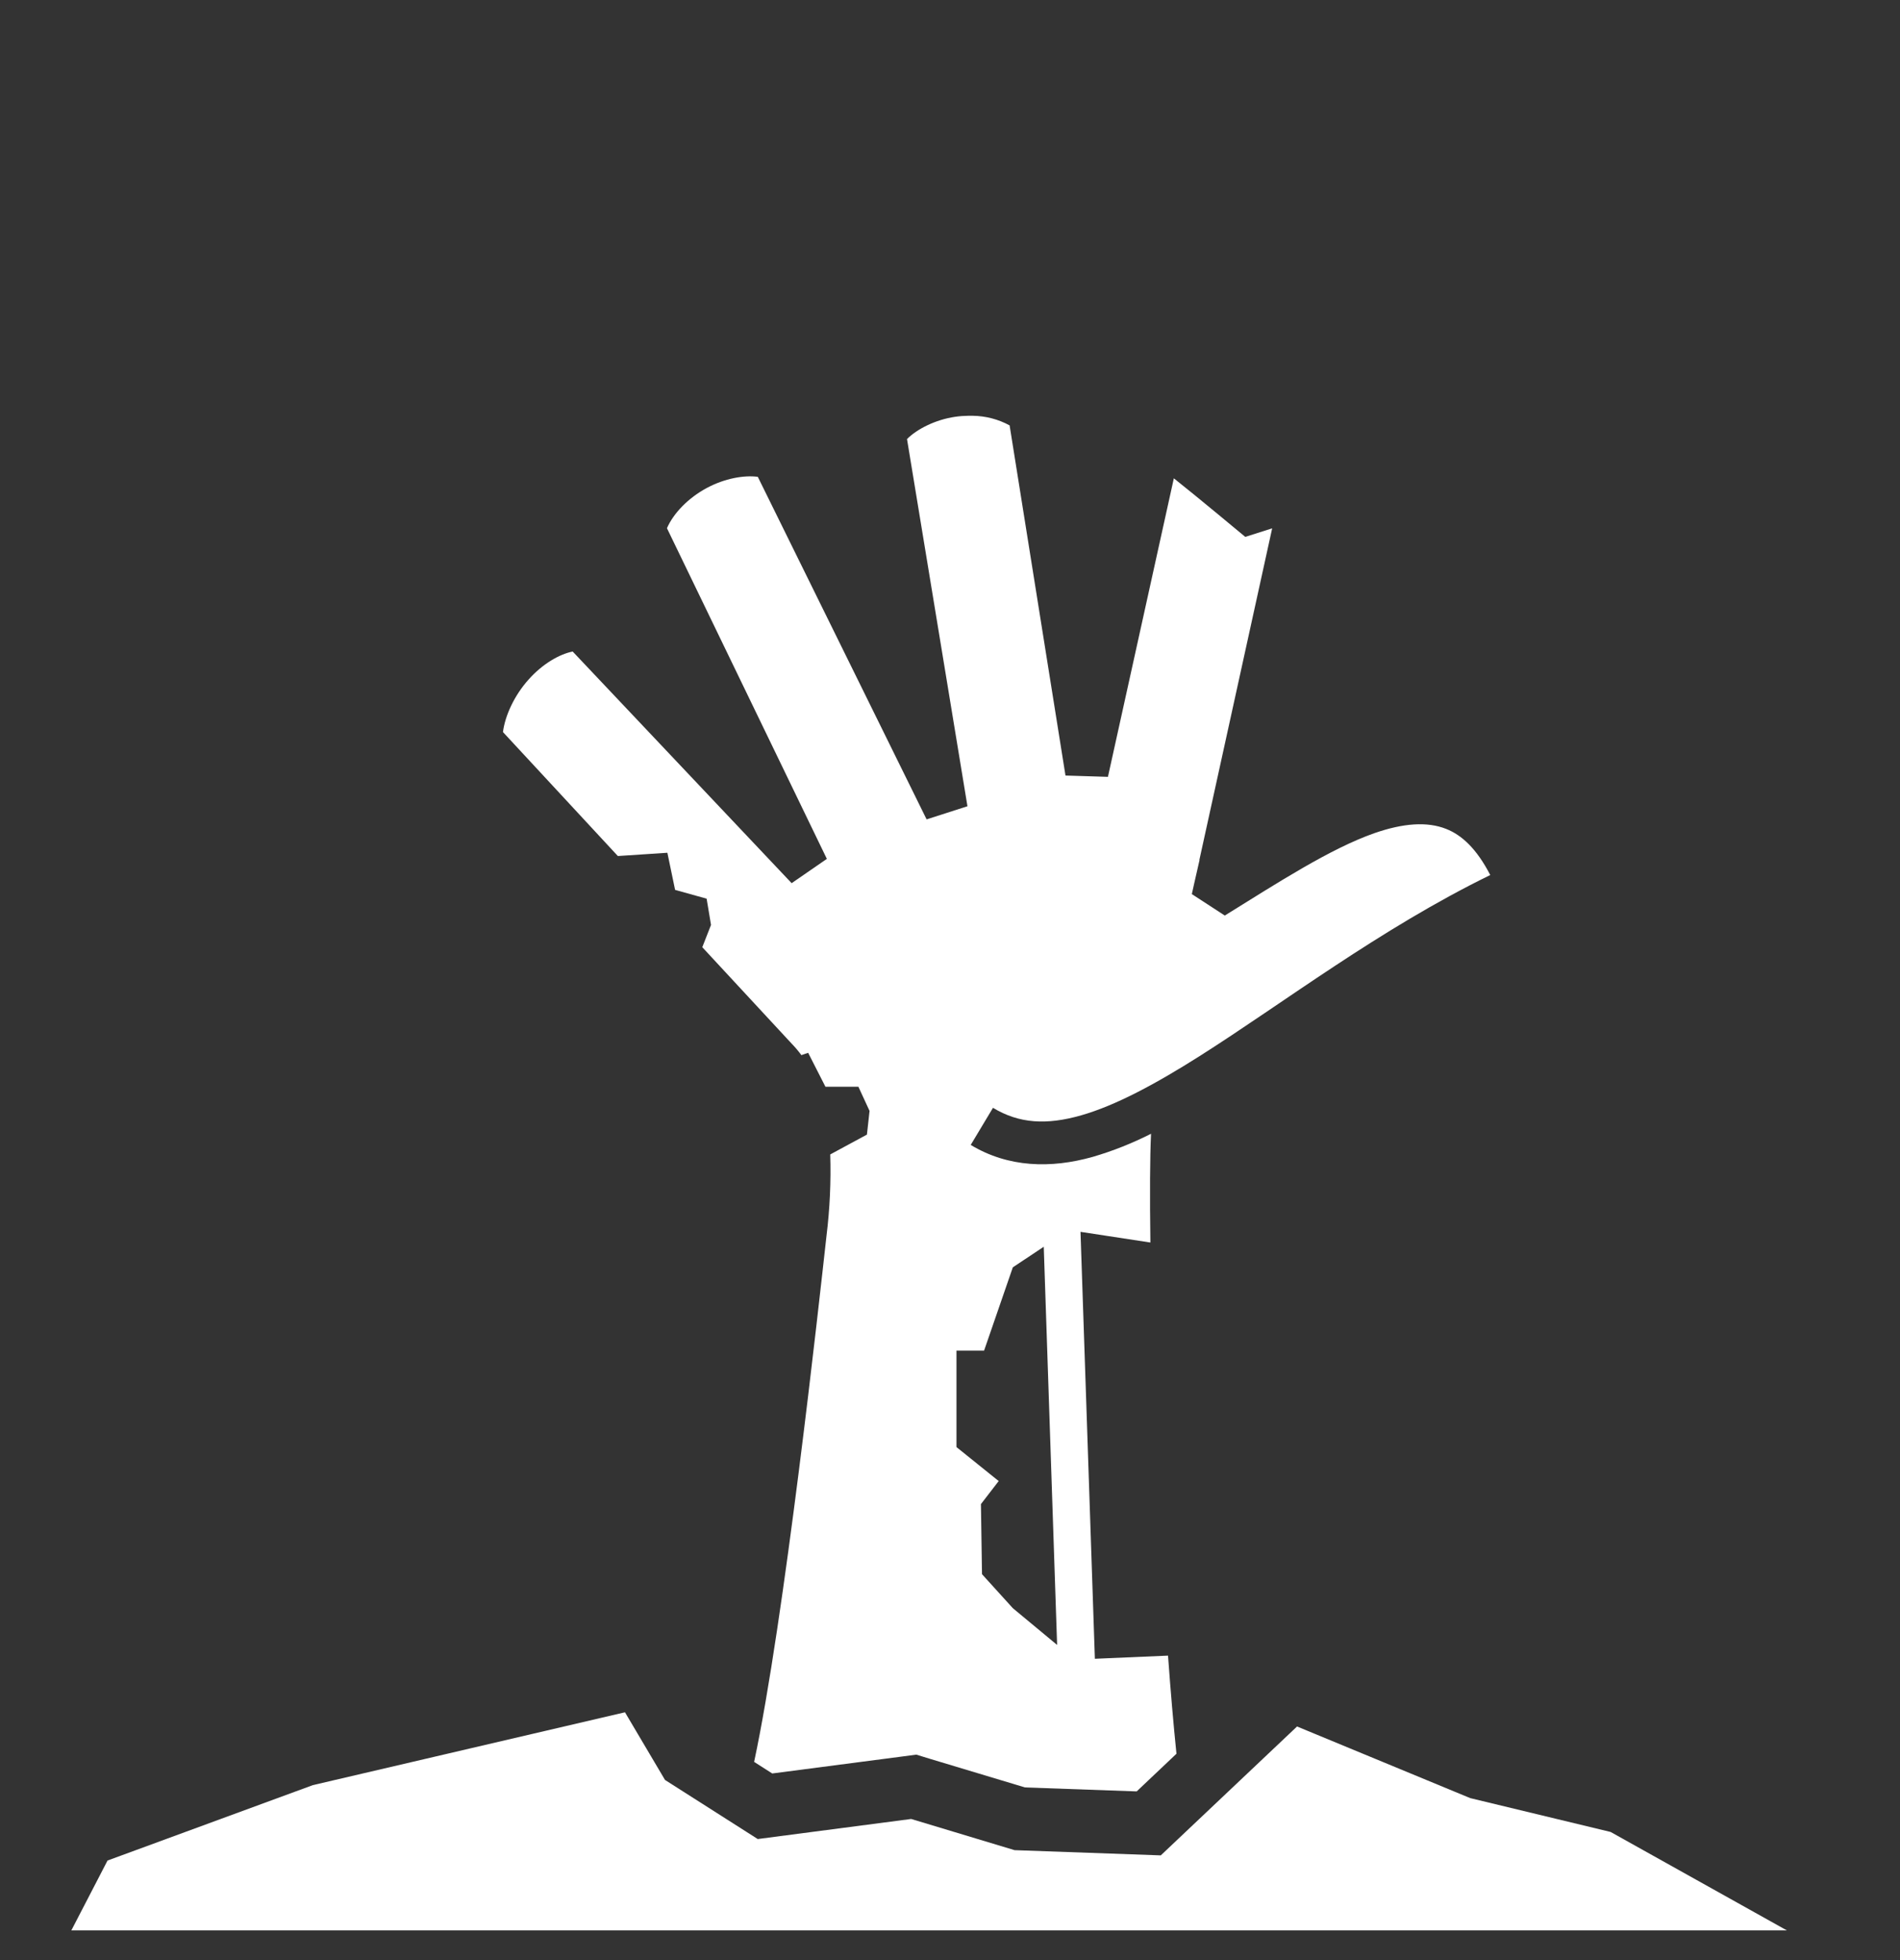 <svg width="32" height="33" viewBox="0 0 32 33" fill="none" xmlns="http://www.w3.org/2000/svg">
<rect x="0" y="0" width="32" height="33" fill="#333333" stroke="none"/>
<g clip-path="url(#clip0_1101_1805)">
<path d="M1.811 31.324L5.27 30.054L10.526 28.828L11.2 29.967L12.762 30.962L15.346 30.624L17.087 31.149L19.55 31.237L21.845 29.067L24.762 30.273L27.127 30.843L30.791 32.889H1L1.811 31.324ZM16.724 18.651L16.349 19.276C16.98 19.657 17.698 19.676 18.404 19.477C18.743 19.378 19.072 19.247 19.386 19.088C19.367 19.481 19.364 20.124 19.375 20.919L18.198 20.739L18.44 27.927L19.672 27.874C19.715 28.469 19.763 29.028 19.814 29.526L19.144 30.16L17.263 30.093L15.651 29.608L15.433 29.541L15.206 29.571L13.006 29.858L12.701 29.663C13.208 27.295 13.791 21.968 13.92 20.806C13.976 20.352 13.997 19.894 13.983 19.436L14.601 19.102L14.645 18.703L14.457 18.296H13.902L13.611 17.725L13.497 17.764C13.447 17.696 13.392 17.631 13.333 17.57L13.328 17.565L11.828 15.947L11.975 15.572L11.901 15.13L11.37 14.982L11.24 14.357L10.406 14.412L8.471 12.325C8.505 12.054 8.659 11.711 8.903 11.44C9.134 11.18 9.419 11.014 9.645 10.969L13.333 14.869L13.926 14.46L11.233 8.893C11.341 8.643 11.59 8.384 11.903 8.216C12.206 8.053 12.535 7.997 12.763 8.028L15.606 13.795L16.294 13.574L15.276 7.392C15.443 7.224 15.755 7.065 16.088 7.017C16.162 7.006 16.236 7.001 16.31 7H16.383C16.6 7.003 16.813 7.058 17.004 7.162L17.945 13.057L18.66 13.079L19.77 8.053C20.138 8.343 20.973 9.039 20.973 9.039L21.426 8.895L20.2 14.478H20.203L20.113 14.873L20.073 15.053L20.628 15.414C21.522 14.86 22.402 14.289 23.145 14.028C23.631 13.859 24.033 13.828 24.355 13.955C24.621 14.059 24.871 14.291 25.099 14.732C23.241 15.639 21.608 16.891 20.208 17.778C19.466 18.248 18.79 18.612 18.208 18.778C17.626 18.944 17.163 18.917 16.724 18.651ZM16.109 22.738V24.363L16.82 24.935L16.521 25.323L16.539 26.503L17.058 27.075L17.804 27.694L17.579 20.99L17.058 21.337L16.574 22.739H16.109V22.738Z" fill="white"/>
</g>
<defs>
<clipPath id="clip0_1101_1805">
<rect width="32" height="32" fill="white" transform="translate(0 0.5)"/>
</clipPath>
</defs>
</svg>
